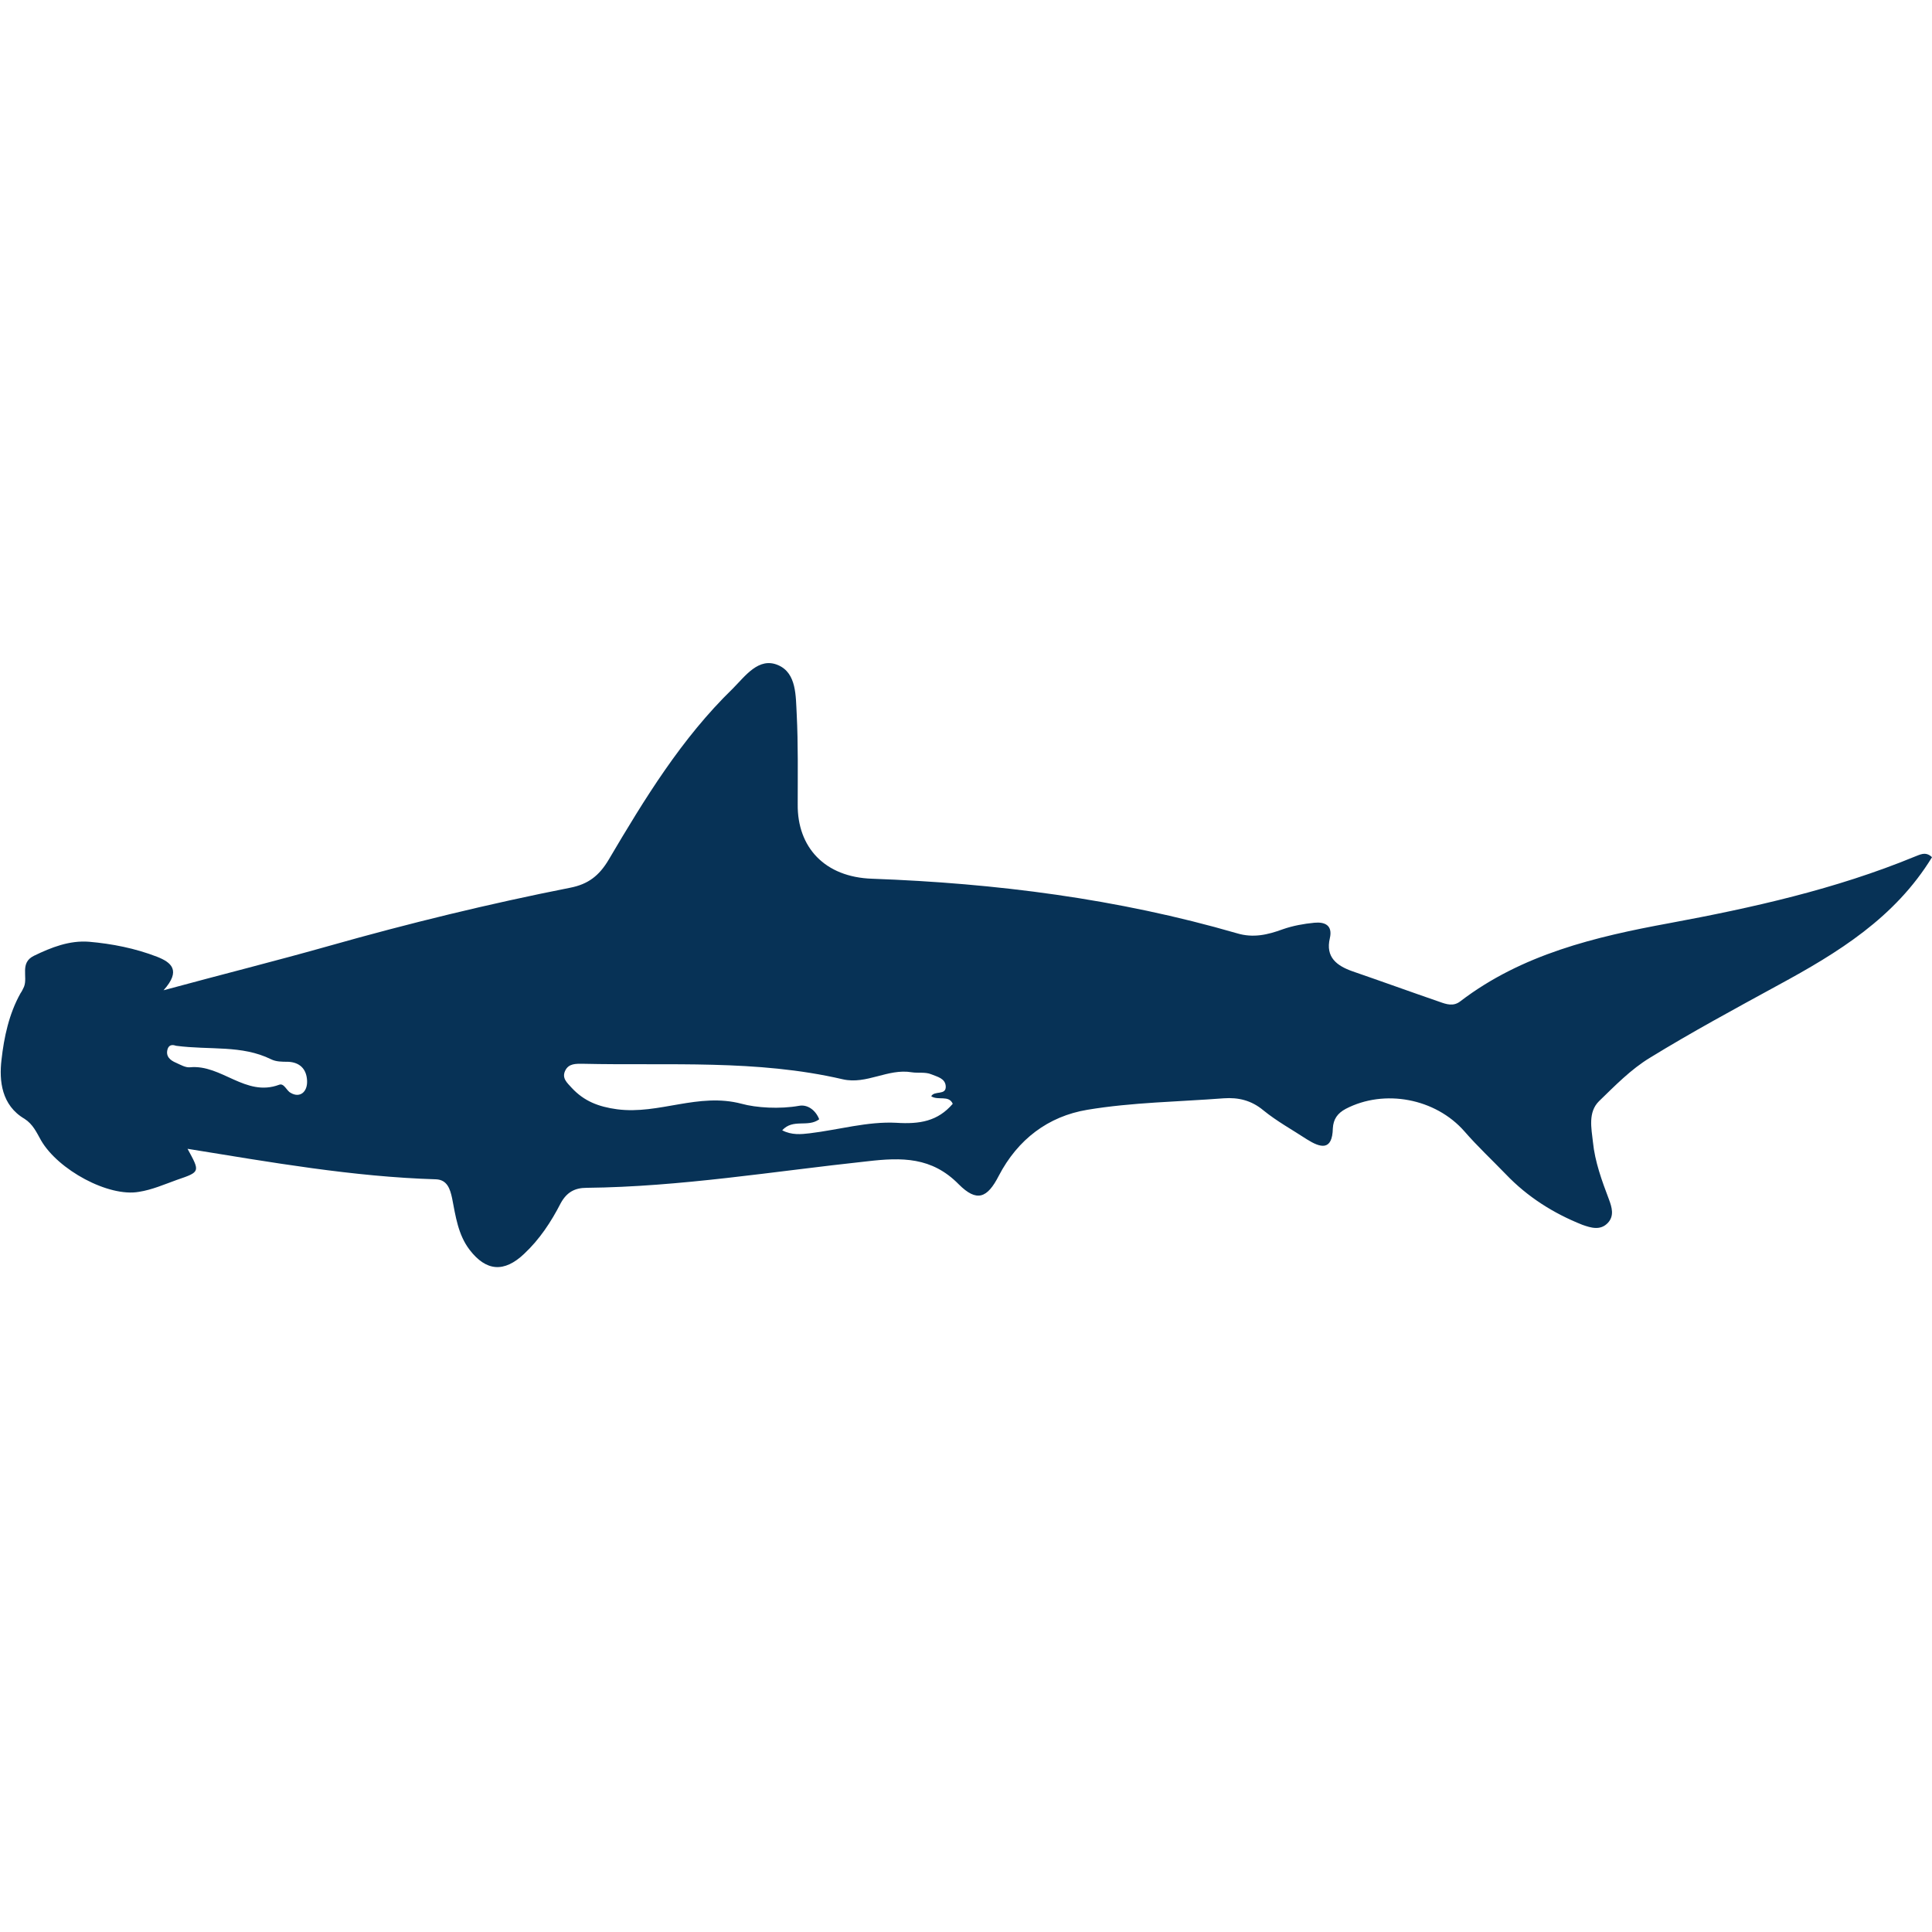 <?xml version="1.0" encoding="utf-8"?>
<!-- Generator: Adobe Illustrator 22.0.0, SVG Export Plug-In . SVG Version: 6.00 Build 0)  -->
<svg version="1.1" id="Layer_1" xmlns="http://www.w3.org/2000/svg" xmlns:xlink="http://www.w3.org/1999/xlink" x="0px" y="0px"
	 viewBox="0 0 386.3 386.3" style="enable-background:new 0 0 386.3 386.3;" xml:space="preserve">
<style type="text/css">
	.st0{fill:#073256;}
</style>
<g>
	<path class="st0" d="M386.3,171.4c-7.4,12.1-18.8,19.1-30.8,25.6c-8.6,4.7-17.3,9.4-25.6,14.5c-3.8,2.3-7,5.6-10.2,8.7
		c-2.2,2.2-1.5,5.4-1.2,8.1c0.4,4,1.8,7.8,3.2,11.5c0.6,1.6,1.1,3.3-0.2,4.7c-1.5,1.6-3.4,1-5.1,0.4c-5.8-2.3-11-5.6-15.3-10.1
		c-2.8-2.9-5.7-5.6-8.3-8.6c-5.8-6.6-16-8.5-23.7-4.5c-1.7,0.9-2.5,2.1-2.6,3.9c-0.1,4.6-2.5,3.9-5.2,2.2c-2.9-1.9-6-3.6-8.7-5.8
		c-2.4-2-5-2.6-7.9-2.4c-9.1,0.7-18.3,0.8-27.3,2.3c-7.8,1.3-13.9,5.9-17.7,13.2c-2.3,4.5-4.4,5.3-8,1.7c-5.4-5.5-11.4-5.4-18.3-4.6
		c-18.7,2-37.3,5.1-56.1,5.3c-2.4,0-4,0.9-5.2,3.1c-1.9,3.7-4.2,7.2-7.3,10.1c-4,3.8-7.6,3.5-10.9-0.8c-2.3-3-2.8-6.7-3.5-10.3
		c-0.4-1.9-1-3.7-3.2-3.8c-16.6-0.5-33-3.4-49.7-6.1c2.5,4.6,2.6,4.6-2.1,6.2c-2.5,0.9-5,2-7.6,2.4c-6.1,1.1-16.2-4.4-19.6-10.3
		c-0.9-1.6-1.6-3.2-3.3-4.3c-4.6-2.7-5.1-7.6-4.6-11.8c0.5-4.5,1.5-9.2,3.8-13.3c0.3-0.4,0.5-0.9,0.7-1.3c0.8-2-0.9-4.8,2-6.2
		c3.5-1.7,7.1-3.1,11-2.8c4.6,0.4,9.2,1.3,13.6,3c2.8,1.1,4.9,2.7,1.3,6.7c11.8-3.2,22.6-5.9,33.2-8.9c15.9-4.5,31.9-8.4,48.1-11.6
		c3.6-0.7,5.8-2.4,7.7-5.6c7.2-12.2,14.6-24.3,24.8-34.2c2.5-2.5,5.2-6.4,9.1-4.7c3.7,1.6,3.5,6.2,3.7,9.8c0.3,6,0.2,12,0.2,18
		c-0.1,8.6,5.4,14.6,14.9,14.9c24.7,0.9,49.1,4,72.9,10.9c3.3,1,6.2,0.3,9.2-0.8c2-0.7,4.2-1.1,6.3-1.3c2.1-0.2,3.7,0.5,3.1,3.1
		c-0.9,3.8,1.4,5.5,4.5,6.6c5.8,2,11.6,4.1,17.4,6.1c1.4,0.5,2.8,1,4.2-0.1c12.3-9.4,27-12.9,41.7-15.6c16.7-3.1,33.3-6.8,49.1-13.3
		C383.7,171,385,170.1,386.3,171.4z M186.2,219.2c0.6-1.2,3-0.1,2.9-2c-0.1-1.6-1.7-1.9-2.9-2.4c-1.2-0.5-2.7-0.2-3.9-0.4
		c-4.8-0.8-9,2.5-13.8,1.4c-17.2-4-34.7-2.7-52-3.1c-1.3,0-2.8-0.1-3.5,1.4c-0.7,1.5,0.4,2.4,1.3,3.4c2.5,2.7,5.4,3.8,9.1,4.3
		c8.4,1.1,16.2-3.4,24.9-1.1c2.9,0.8,7.6,1.1,11.5,0.4c1.7-0.3,3.3,0.9,4,2.7c-2.3,1.7-5.2-0.2-7.4,2.2c1.9,1,3.8,0.8,5.5,0.6
		c5.8-0.7,11.6-2.4,17.3-2.1c4.7,0.3,8.3-0.3,11.3-3.8C189.7,218.9,187.6,220.1,186.2,219.2z M35.2,209.1c-0.1,0-1.3-0.6-1.7,0.7
		c-0.4,1.4,0.5,2.2,1.7,2.7c0.9,0.4,1.9,1,2.8,0.9c6.3-0.6,11.1,6,17.8,3.5c1-0.4,1.5,1.2,2.3,1.6c1.8,1.1,3.4-0.1,3.3-2.4
		c-0.1-2.4-1.5-3.7-3.8-3.8c-1.2,0-2.4,0-3.4-0.5C48.3,208.9,42,210,35.2,209.1z"/>
</g>
</svg>
